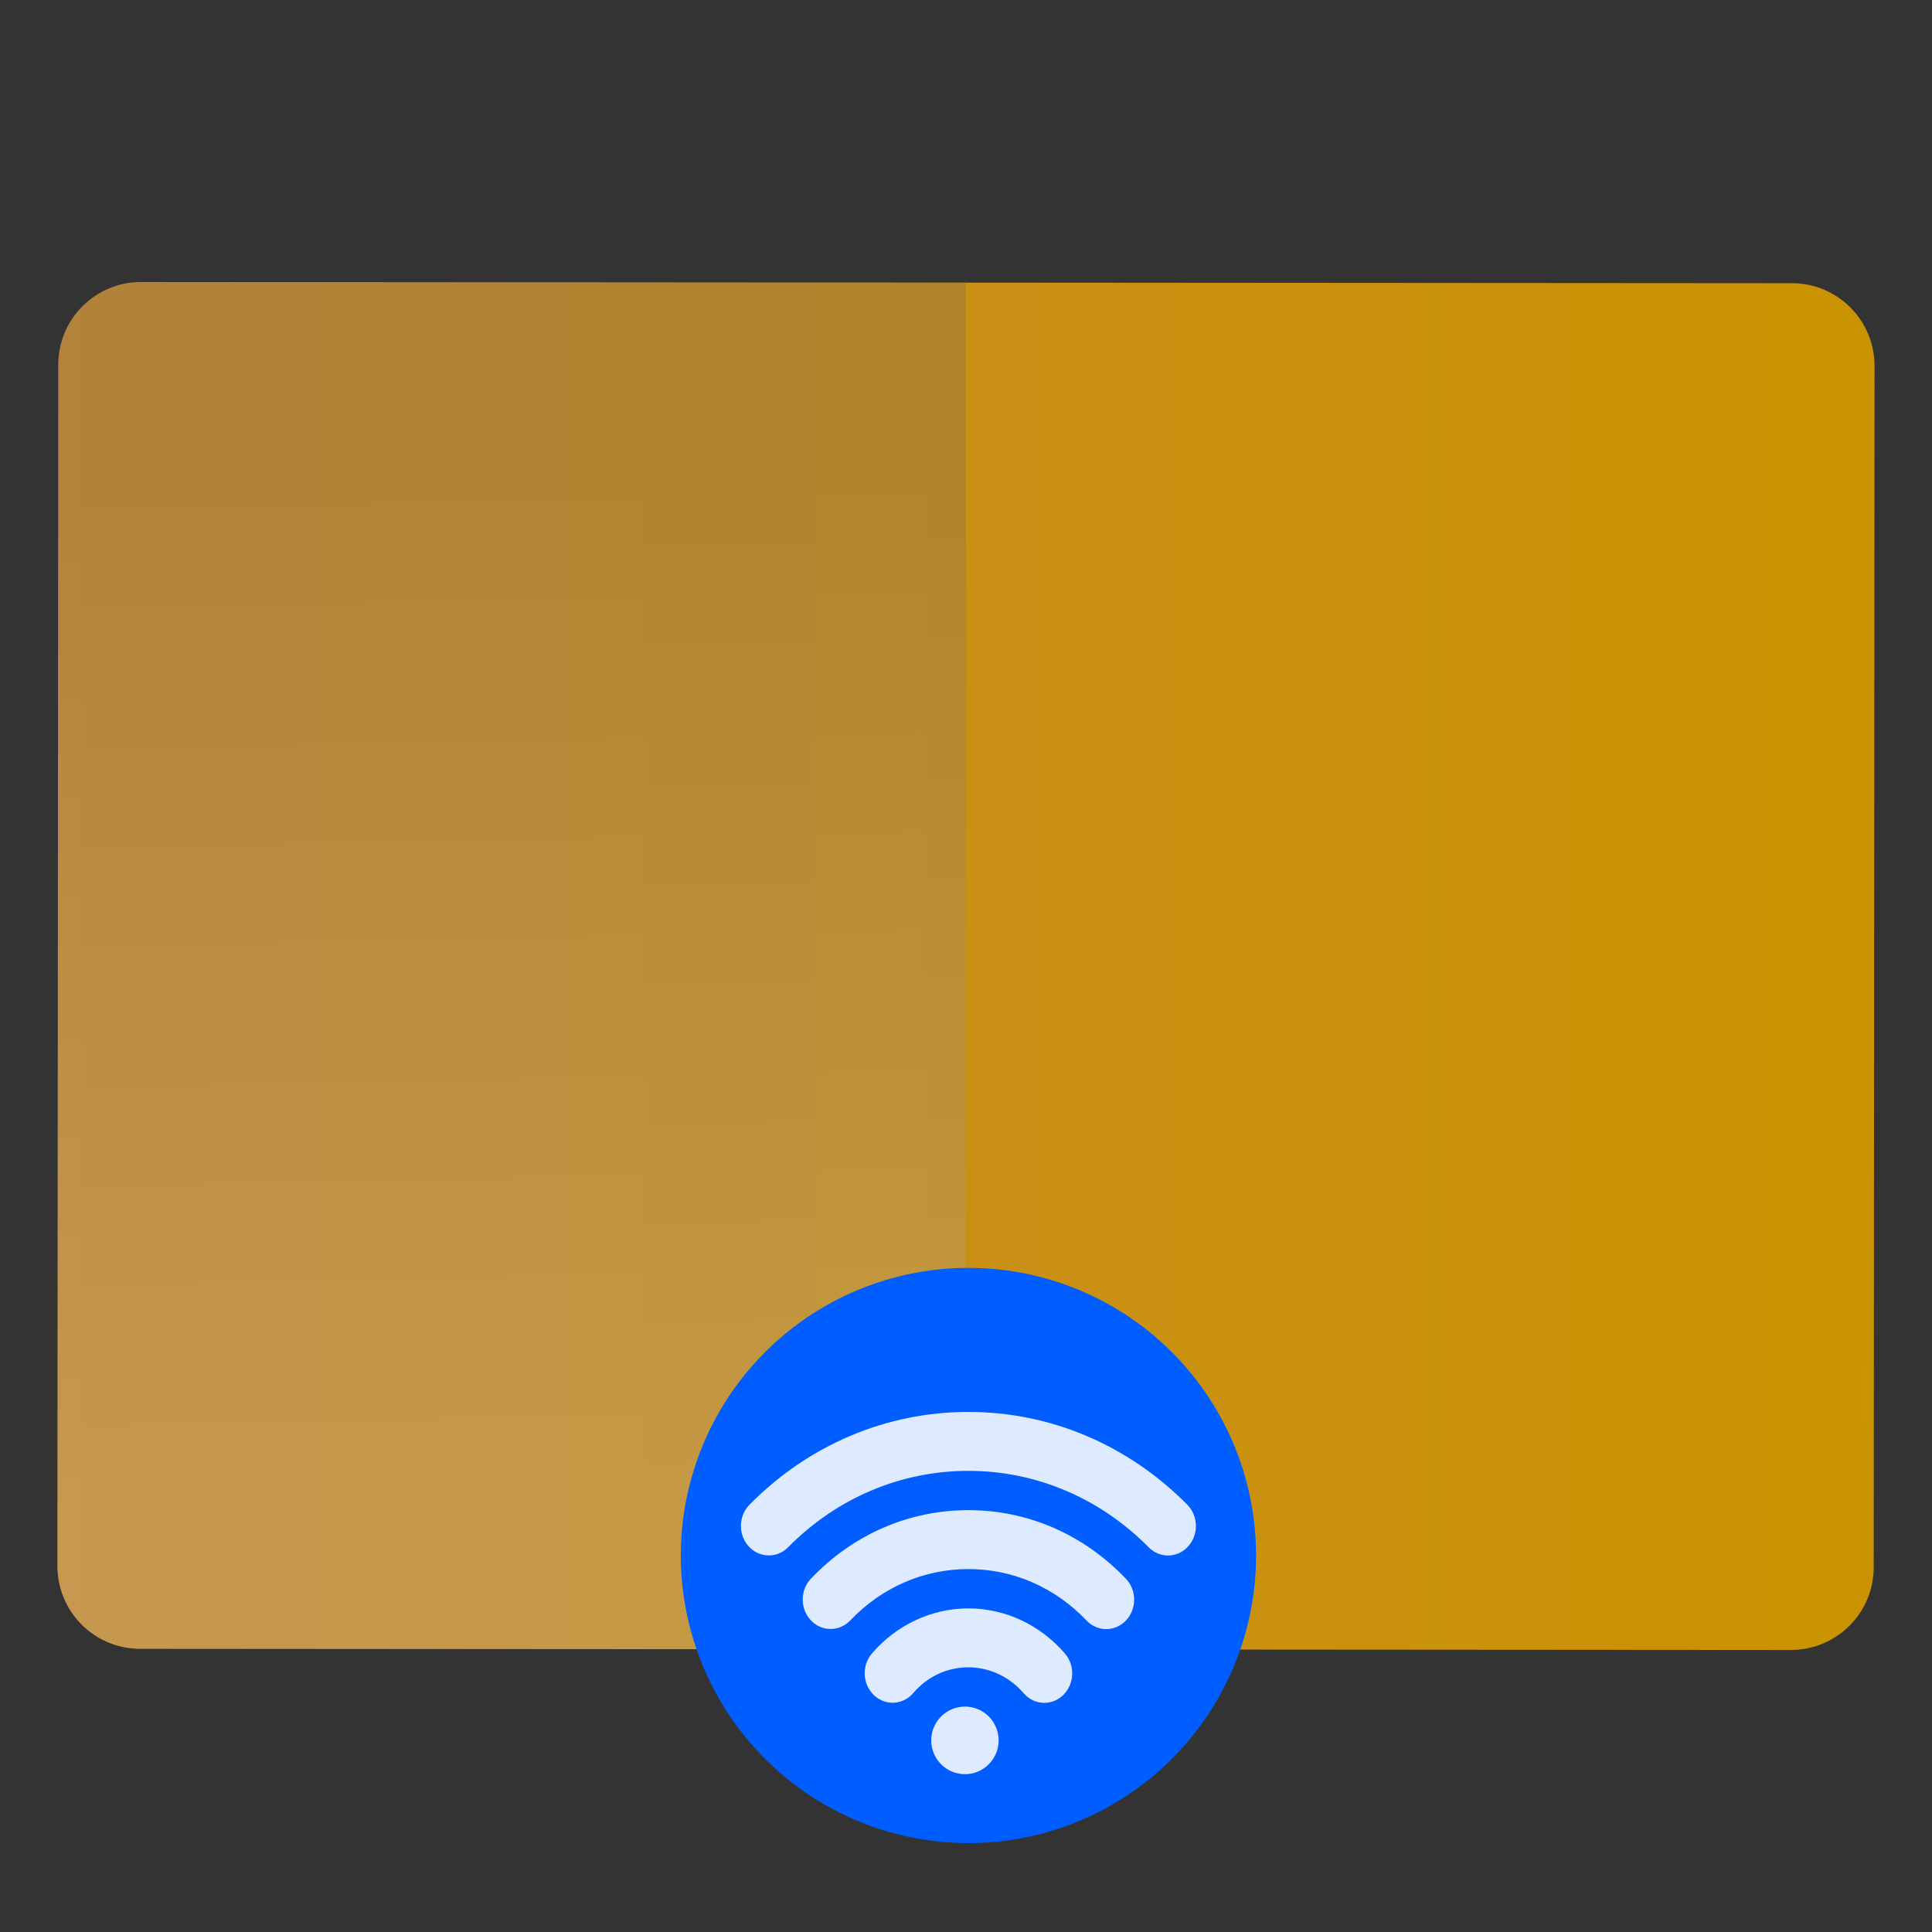 <svg style="clip-rule:evenodd;fill-rule:evenodd;stroke-linejoin:round;stroke-miterlimit:2" version="1.1" viewBox="0 0 48 48" xmlns="http://www.w3.org/2000/svg">
 <rect x="0" y="0" width="48" height="48" fill="#333333" stroke="none"/>
 <path d="m46.573 9.09c0-0.544-0.216-1.066-0.601-1.451-0.385-0.386-0.907-0.603-1.451-0.603-7.519-5e-3 -33.5-0.024-41.019-0.029-0.544 0-1.066 0.216-1.451 0.601-0.386 0.384-0.603 0.906-0.603 1.452-4e-3 6.055-0.017 23.794-0.021 29.85 0 0.544 0.216 1.066 0.601 1.451 0.385 0.386 0.907 0.603 1.451 0.603 7.519 5e-3 33.5 0.024 41.019 0.029 0.544 0 1.066-0.216 1.451-0.601 0.386-0.384 0.603-0.906 0.603-1.452 4e-3 -6.055 0.017-23.794 0.021-29.85z" style="fill:url(#_Linear1)"/>
 <path d="m24 7.022v33.956l-20.521-0.014c-0.544 0-1.066-0.217-1.451-0.603-0.385-0.385-0.601-0.907-0.601-1.451 4e-3 -6.056 0.017-23.795 0.021-29.85 0-0.546 0.217-1.068 0.603-1.452 0.385-0.385 0.907-0.601 1.451-0.601l20.498 0.015z" style="fill:url(#_Linear2)"/>
 <circle cx="24.061" cy="38.646" r="7.146" style="fill:#005dff"/>
 <path d="m25.945 42.307c-0.188 0-0.376-0.081-0.513-0.24-0.351-0.409-0.851-0.643-1.371-0.643-0.53 0-1.017 0.227-1.371 0.639-0.257 0.301-0.695 0.324-0.979 0.051-0.284-0.272-0.306-0.734-0.048-1.034 0.611-0.712 1.485-1.12 2.398-1.12 0.911 0 1.785 0.409 2.398 1.123 0.257 0.3 0.236 0.762-0.048 1.034-0.132 0.128-0.299 0.19-0.465 0.19h-1e-3zm1.539-1.832c-0.177 0-0.354-0.071-0.489-0.213-0.785-0.825-1.827-1.279-2.934-1.279-1.11 0-2.152 0.453-2.936 1.276-0.271 0.285-0.71 0.284-0.98-3e-3s-0.269-0.75 3e-3 -1.035c1.044-1.098 2.434-1.702 3.913-1.702 1.476 0 2.865 0.605 3.912 1.705 0.272 0.285 0.273 0.748 3e-3 1.035-0.136 0.143-0.314 0.216-0.492 0.216zm1.535-1.829c-0.173 0-0.346-0.068-0.48-0.203-1.211-1.226-2.801-1.9-4.478-1.9-1.681 0-3.272 0.673-4.48 1.898-0.276 0.279-0.715 0.27-0.98-0.022s-0.256-0.755 0.02-1.035c1.467-1.487 3.398-2.305 5.44-2.305 2.037 0 3.968 0.819 5.438 2.306 0.276 0.28 0.285 0.744 0.02 1.036-0.136 0.15-0.318 0.225-0.5 0.225zm-5.045 5.433c0.462 0 0.837-0.376 0.837-0.84 0-0.463-0.375-0.839-0.837-0.839-0.463 0-0.838 0.376-0.838 0.839 0 0.464 0.375 0.84 0.838 0.84z" style="fill-opacity:.87;fill-rule:nonzero;fill:#fff"/>
 <defs>
  <linearGradient id="_Linear1" x2="1" gradientTransform="matrix(-45.125 .357 -.357 -45.125 44.06 -293.505)" gradientUnits="userSpaceOnUse">
   <stop style="stop-color:#c99300" offset="0"/>
   <stop style="stop-color:#cb8d2d" offset="1"/>
  </linearGradient>
  <linearGradient id="_Linear2" x2="1" gradientTransform="matrix(-.363 -25.361 25.361 -.363 979.897 23.612)" gradientUnits="userSpaceOnUse">
   <stop style="stop-color:#b9b9b9;stop-opacity:.25" offset="0"/>
   <stop style="stop-color:#656565;stop-opacity:.25" offset="1"/>
  </linearGradient>
 </defs>
</svg>

